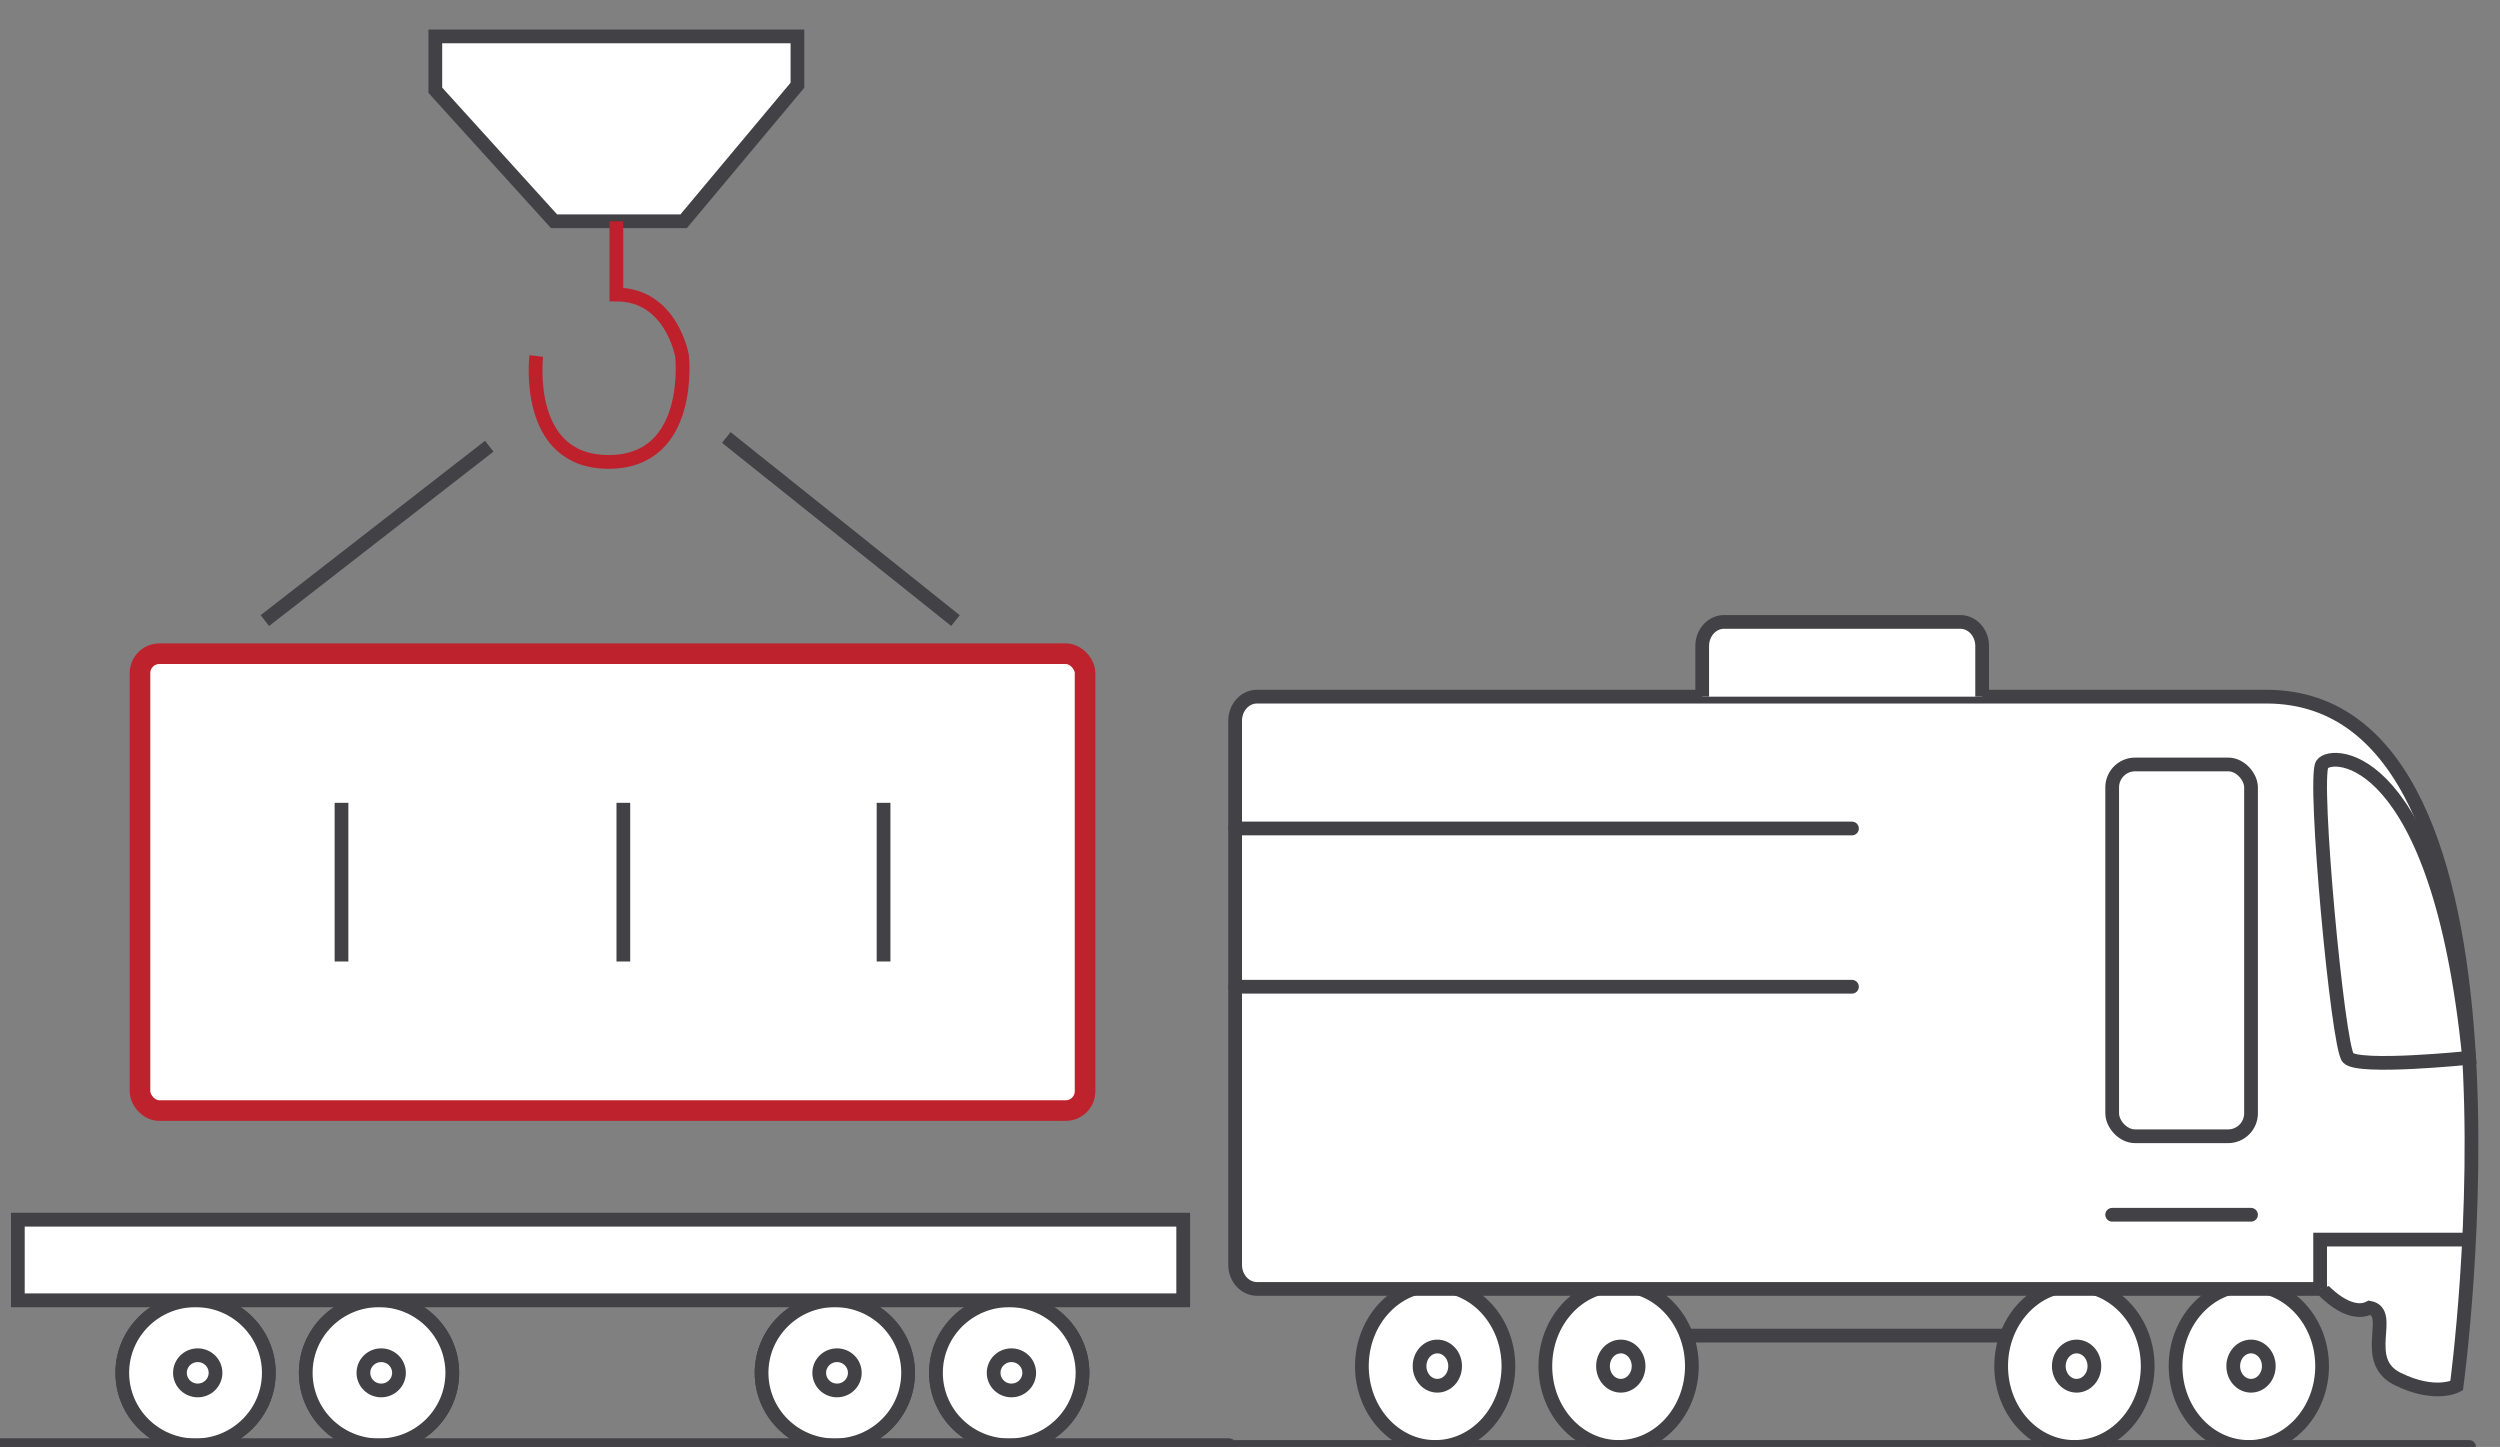 <svg xmlns="http://www.w3.org/2000/svg" viewBox="0 0 1820 1053.39"><rect x="0" y="0" width="1820" height="1053.39" fill="#808080" stroke="none"/><title>4</title><g id="Layer_6" data-name="Layer 6"><line x1="1510.18" y1="972.32" x2="1200.7" y2="972.32" style="fill:#fff;stroke:#424146;stroke-miterlimit:10;stroke-width:10px"/><path d="M1511.77,994.54s-38.84-11.07-40.2-23.35" style="fill:#fff;stroke:#424146;stroke-miterlimit:10;stroke-width:10px"/><ellipse cx="1637.15" cy="994.54" rx="53.34" ry="58.85" style="fill:#fff;stroke:#424146;stroke-miterlimit:10;stroke-width:10px"/><ellipse cx="1638.74" cy="994.54" rx="12.95" ry="14.29" style="fill:#fff;stroke:#424146;stroke-miterlimit:10;stroke-width:10px"/><ellipse cx="1510.18" cy="994.54" rx="53.34" ry="58.85" style="fill:#fff;stroke:#424146;stroke-miterlimit:10;stroke-width:10px"/><ellipse cx="1511.77" cy="994.54" rx="12.95" ry="14.29" style="fill:#fff;stroke:#424146;stroke-miterlimit:10;stroke-width:10px"/><ellipse cx="1178.35" cy="994.54" rx="53.34" ry="58.85" style="fill:#fff;stroke:#424146;stroke-miterlimit:10;stroke-width:10px"/><ellipse cx="1179.94" cy="994.54" rx="12.95" ry="14.29" style="fill:#fff;stroke:#424146;stroke-miterlimit:10;stroke-width:10px"/><ellipse cx="1044.79" cy="994.54" rx="53.34" ry="58.85" style="fill:#fff;stroke:#424146;stroke-miterlimit:10;stroke-width:10px"/><ellipse cx="1046.38" cy="994.54" rx="12.95" ry="14.29" style="fill:#fff;stroke:#424146;stroke-miterlimit:10;stroke-width:10px"/><path d="M1649.87,938.33h40.62s19.23,21.58,34.56,13.69c18.4,3.38-7.15,38.34,20.45,51.88s42.93,4.92,42.93,4.92,68.37-501.66-138.56-501.66H915.08c-8.79,0-15.9,7.85-15.9,17.54V920.79c0,9.69,7.11,17.54,15.9,17.54h734.79" style="fill:#fff;stroke:#424146;stroke-miterlimit:10;stroke-width:10px"/><path d="M1797.51,770.09s-80.62,8.28-88.13,0-25.52-203-18.89-213.57S1775.25,546.06,1797.51,770.09Z" style="fill:#fff;stroke:#424146;stroke-miterlimit:10;stroke-width:10px"/><line x1="1797.51" y1="1053.39" x2="899.18" y2="1053.39" style="fill:#fff;stroke:#424146;stroke-linecap:round;stroke-miterlimit:10;stroke-width:10px"/><polyline points="1797.51 902.42 1689.05 902.42 1689.05 938.33" style="fill:#fff;stroke:#424146;stroke-miterlimit:10;stroke-width:10px"/><ellipse cx="734.73" cy="999.42" rx="53.34" ry="52.82" style="fill:#fff;stroke:#424146;stroke-miterlimit:10;stroke-width:10px"/><ellipse cx="736.32" cy="999.42" rx="12.95" ry="12.82" style="fill:#fff;stroke:#424146;stroke-miterlimit:10;stroke-width:10px"/><ellipse cx="607.76" cy="999.42" rx="53.34" ry="52.82" style="fill:#fff;stroke:#424146;stroke-miterlimit:10;stroke-width:10px"/><ellipse cx="609.35" cy="999.42" rx="12.95" ry="12.82" style="fill:#fff;stroke:#424146;stroke-miterlimit:10;stroke-width:10px"/><ellipse cx="275.92" cy="999.42" rx="53.34" ry="52.82" style="fill:#fff;stroke:#424146;stroke-miterlimit:10;stroke-width:10px"/><ellipse cx="277.51" cy="999.42" rx="12.95" ry="12.82" style="fill:#fff;stroke:#424146;stroke-miterlimit:10;stroke-width:10px"/><ellipse cx="142.36" cy="999.42" rx="53.34" ry="52.82" style="fill:#fff;stroke:#424146;stroke-miterlimit:10;stroke-width:10px"/><ellipse cx="143.95" cy="999.42" rx="12.95" ry="12.82" style="fill:#fff;stroke:#424146;stroke-miterlimit:10;stroke-width:10px"/><line x1="895.09" y1="1052.24" x2="-3.25" y2="1052.24" style="fill:#fff;stroke:#424146;stroke-miterlimit:10;stroke-width:10px"/><rect x="12.99" y="887.96" width="848.37" height="58.65" transform="translate(874.35 1834.56) rotate(-180)" style="fill:#fff;stroke:#424146;stroke-miterlimit:10;stroke-width:10px"/><ellipse cx="734.73" cy="999.42" rx="53.34" ry="52.82" style="fill:#fff;stroke:#424146;stroke-linecap:round;stroke-miterlimit:10;stroke-width:10px"/><ellipse cx="736.32" cy="999.42" rx="12.95" ry="12.82" style="fill:#fff;stroke:#424146;stroke-linecap:round;stroke-miterlimit:10;stroke-width:10px"/><ellipse cx="607.76" cy="999.42" rx="53.34" ry="52.82" style="fill:#fff;stroke:#424146;stroke-linecap:round;stroke-miterlimit:10;stroke-width:10px"/><ellipse cx="609.35" cy="999.42" rx="12.95" ry="12.82" style="fill:#fff;stroke:#424146;stroke-linecap:round;stroke-miterlimit:10;stroke-width:10px"/><ellipse cx="275.92" cy="999.42" rx="53.34" ry="52.82" style="fill:#fff;stroke:#424146;stroke-linecap:round;stroke-miterlimit:10;stroke-width:10px"/><ellipse cx="277.51" cy="999.42" rx="12.95" ry="12.82" style="fill:#fff;stroke:#424146;stroke-linecap:round;stroke-miterlimit:10;stroke-width:10px"/><ellipse cx="142.36" cy="999.42" rx="53.34" ry="52.82" style="fill:#fff;stroke:#424146;stroke-linecap:round;stroke-miterlimit:10;stroke-width:10px"/><ellipse cx="143.95" cy="999.42" rx="12.95" ry="12.82" style="fill:#fff;stroke:#424146;stroke-linecap:round;stroke-miterlimit:10;stroke-width:10px"/><line x1="895.09" y1="1052.24" x2="-3.25" y2="1052.24" style="fill:#fff;stroke:#424146;stroke-linecap:round;stroke-miterlimit:10;stroke-width:10px"/><rect x="12.99" y="887.96" width="848.37" height="58.65" transform="translate(874.35 1834.56) rotate(-180)" style="fill:#fff;stroke:#424146;stroke-linecap:round;stroke-miterlimit:10;stroke-width:10px"/><polygon points="497.69 161.08 444.77 161.08 403.35 161.08 316.92 65.71 316.92 26.51 580.53 26.51 580.53 62.06 497.69 161.08" style="fill:#fff;stroke:#424146;stroke-miterlimit:10;stroke-width:10px"/><path d="M390.41,259.15s-9.49,77.12,52.63,77.12,53.5-77.12,53.5-77.12-7.62-44.75-47.82-44.75V161.08" style="fill:none;stroke:#be202c;stroke-miterlimit:10;stroke-width:10px"/><line x1="528.75" y1="318.49" x2="695.58" y2="451.79" style="fill:#fff;stroke:#424146;stroke-miterlimit:10;stroke-width:10px"/><line x1="356.18" y1="324.84" x2="192.81" y2="451.79" style="fill:#fff;stroke:#424146;stroke-miterlimit:10;stroke-width:10px"/><rect x="101.92" y="475.91" width="688" height="332.6" rx="14.1" transform="translate(891.84 1284.42) rotate(-180)" style="fill:#fff;stroke:#be222c;stroke-miterlimit:10;stroke-width:15px"/><line x1="643.23" y1="584.45" x2="643.23" y2="699.97" style="fill:#fff;stroke:#424146;stroke-miterlimit:10;stroke-width:10px"/><line x1="453.8" y1="584.45" x2="453.8" y2="699.97" style="fill:#fff;stroke:#424146;stroke-miterlimit:10;stroke-width:10px"/><line x1="248.61" y1="584.45" x2="248.61" y2="699.97" style="fill:#fff;stroke:#424146;stroke-miterlimit:10;stroke-width:10px"/><rect x="1537.66" y="556.52" width="101.08" height="270.68" rx="16.7" transform="translate(3176.41 1383.72) rotate(-180)" style="fill:#fff;stroke:#424146;stroke-miterlimit:10;stroke-width:10px"/><line x1="1348.23" y1="603.14" x2="899.18" y2="603.14" style="fill:#fff;stroke:#424146;stroke-linecap:round;stroke-miterlimit:10;stroke-width:10px"/><line x1="1348.23" y1="718.34" x2="899.18" y2="718.34" style="fill:#fff;stroke:#424146;stroke-linecap:round;stroke-miterlimit:10;stroke-width:10px"/><line x1="1638.74" y1="884.35" x2="1537.66" y2="884.35" style="fill:#fff;stroke:#424146;stroke-linecap:round;stroke-miterlimit:10;stroke-width:10px"/><path d="M1443,507.16V470.3c0-9.69-7.12-17.54-15.9-17.54h-172c-8.78,0-15.9,7.85-15.9,17.54v36.86" style="fill:#fff;stroke:#424146;stroke-miterlimit:10;stroke-width:10px"/></g></svg>